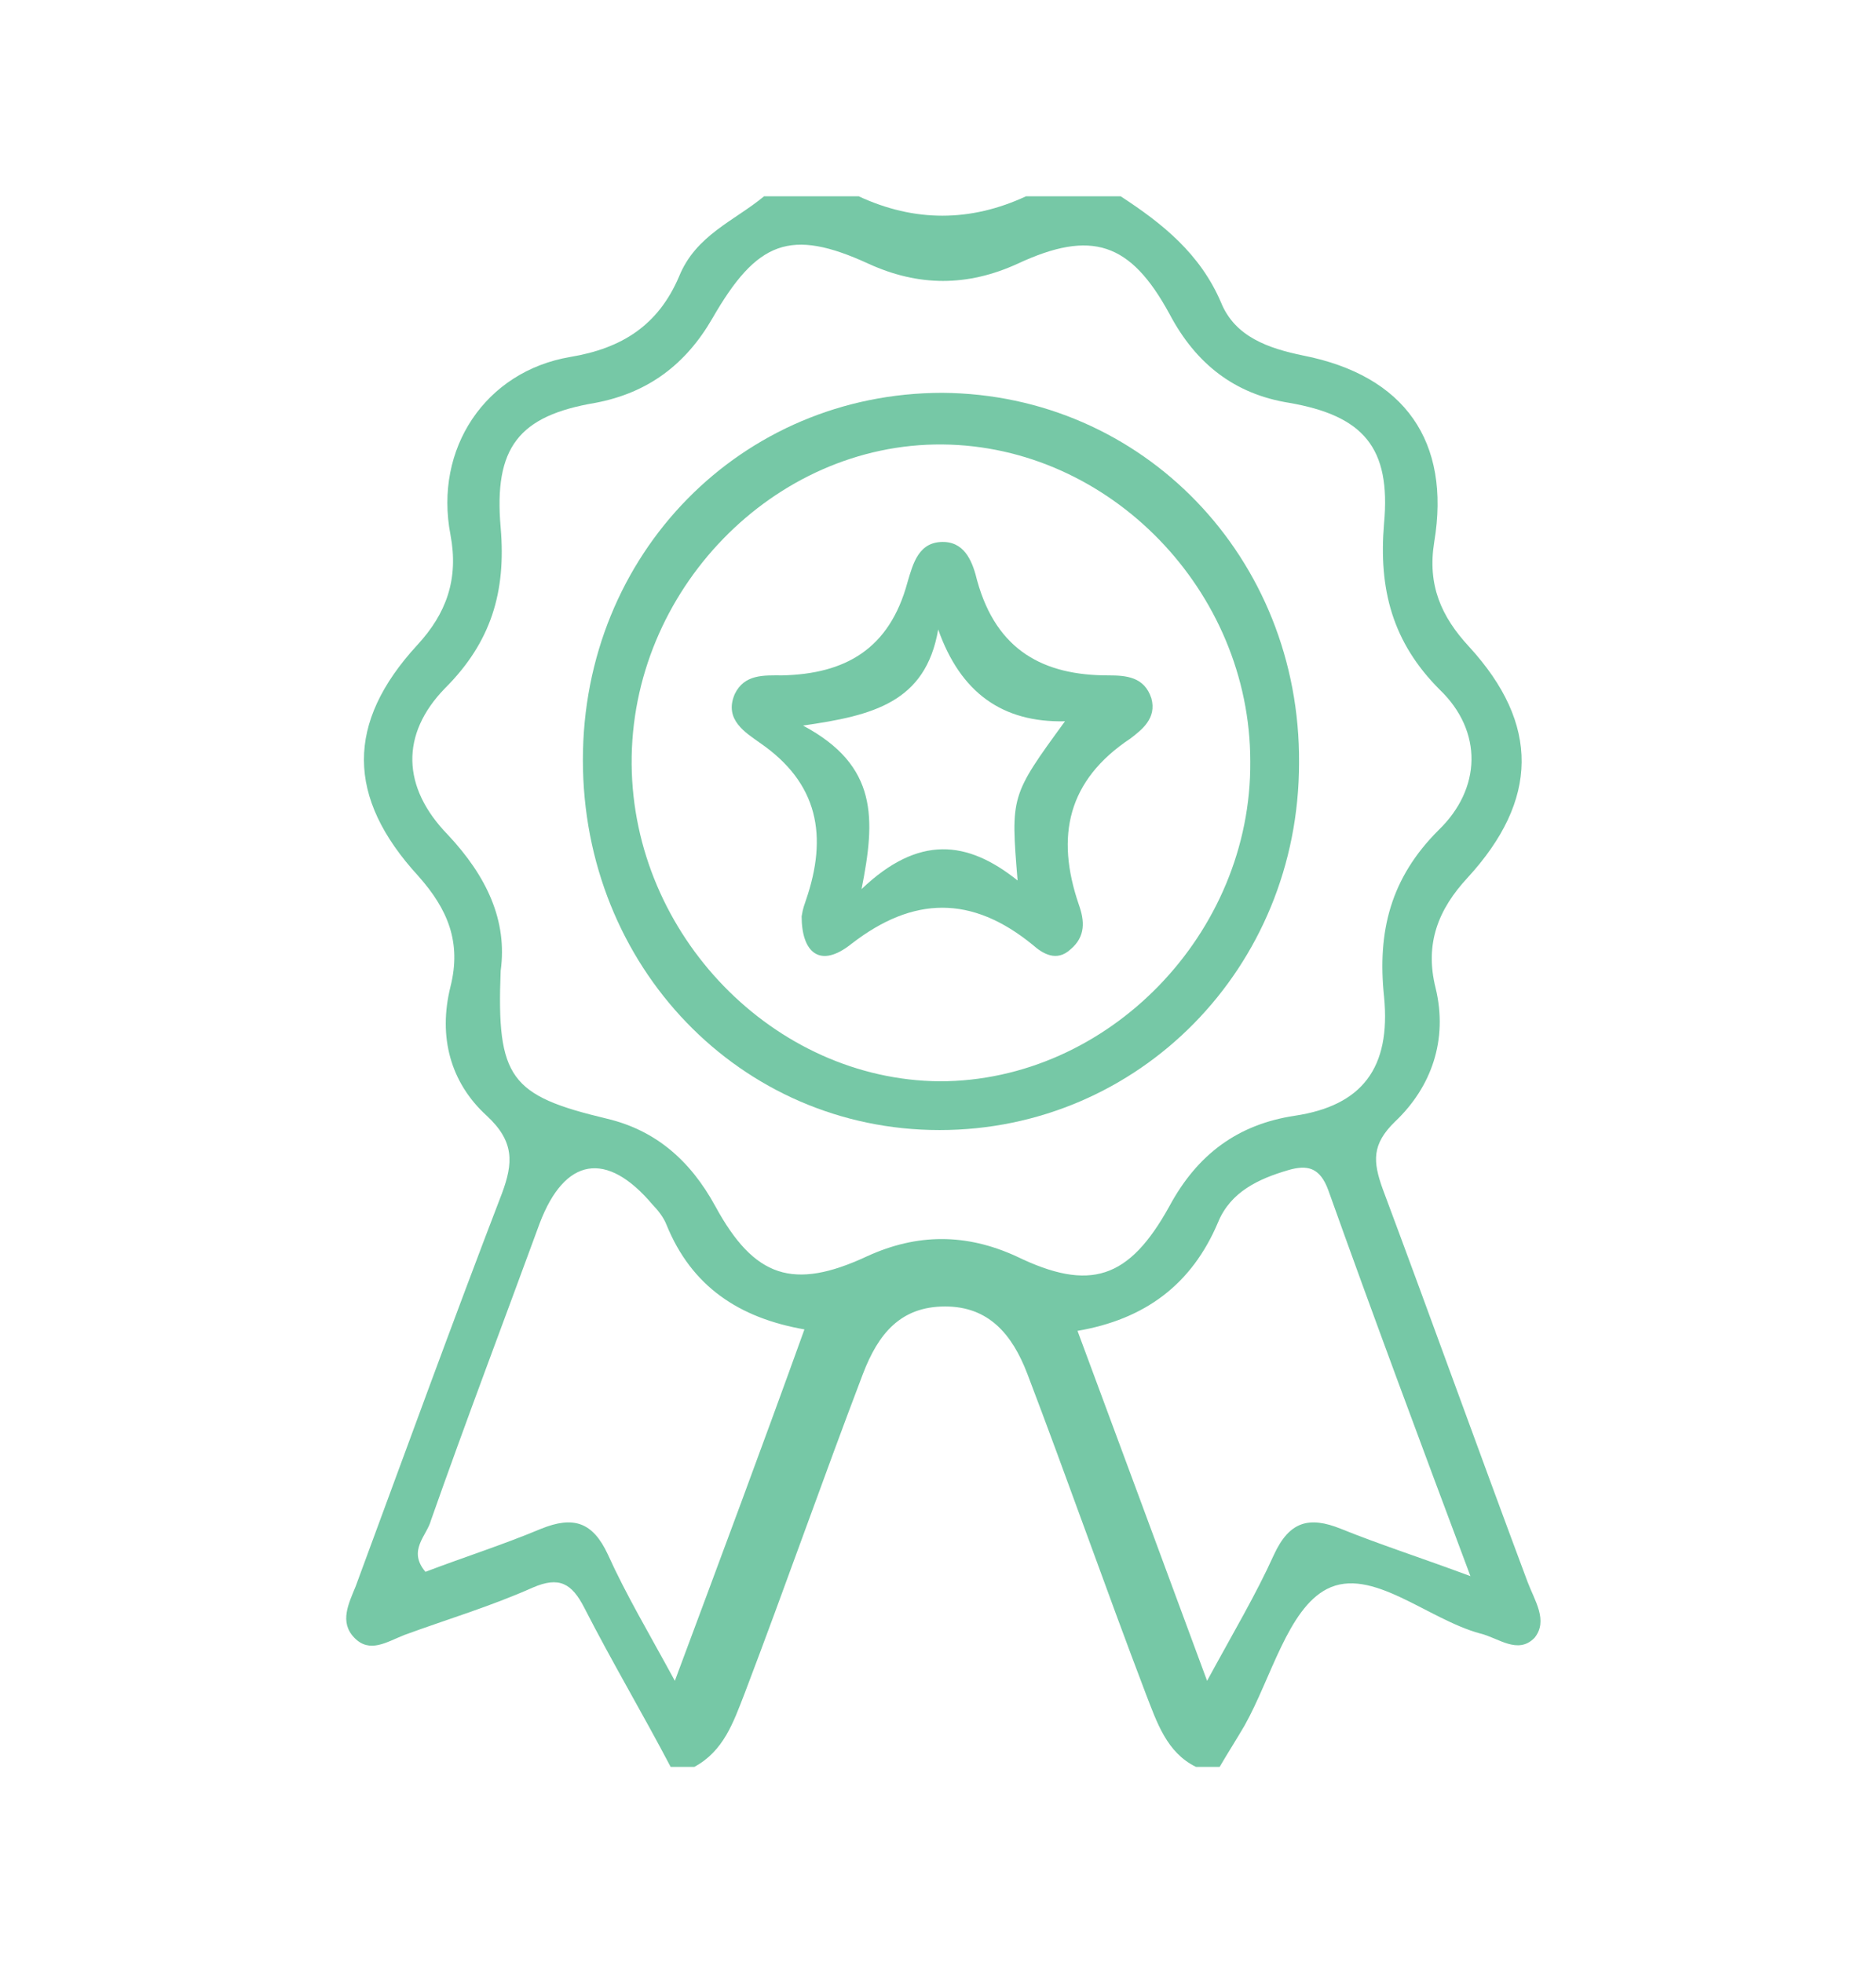<svg width="43" height="45" viewBox="0 0 43 50" fill="none" xmlns="http://www.w3.org/2000/svg">
<g opacity="0.7">
<path d="M36.515 40.288C35.273 36.964 34.067 33.603 32.825 30.279C32.576 29.584 32.541 29.146 33.144 28.562C34.067 27.685 34.492 26.48 34.173 25.164C33.889 24.032 34.244 23.155 34.989 22.352C36.799 20.379 36.834 18.443 35.025 16.47C34.315 15.703 33.96 14.899 34.138 13.804C34.563 11.247 33.392 9.566 30.802 9.055C29.915 8.872 29.063 8.58 28.708 7.703C28.176 6.461 27.218 5.694 26.153 5C25.337 5 24.521 5 23.74 5C22.321 5.658 20.901 5.658 19.482 5C18.666 5 17.849 5 17.069 5C16.324 5.621 15.33 5.986 14.904 7.046C14.372 8.288 13.449 8.872 12.136 9.091C9.972 9.457 8.659 11.429 9.084 13.621C9.297 14.753 8.978 15.63 8.233 16.434C6.423 18.406 6.423 20.306 8.268 22.315C9.013 23.155 9.368 23.995 9.084 25.128C8.765 26.406 9.084 27.575 10.007 28.416C10.717 29.073 10.681 29.621 10.397 30.388C9.12 33.712 7.913 37.036 6.671 40.397C6.494 40.836 6.246 41.31 6.636 41.712C7.026 42.114 7.452 41.822 7.913 41.639C9.013 41.237 10.114 40.909 11.178 40.434C11.852 40.142 12.172 40.324 12.491 40.945C13.201 42.333 13.982 43.648 14.691 45C14.904 45 15.082 45 15.294 45C16.04 44.598 16.288 43.868 16.572 43.137C17.601 40.434 18.559 37.694 19.588 34.991C19.979 33.968 20.546 33.274 21.682 33.274C22.782 33.274 23.385 33.968 23.776 34.991C24.805 37.694 25.763 40.434 26.792 43.137C27.076 43.868 27.324 44.635 28.07 45C28.282 45 28.46 45 28.673 45C28.886 44.635 29.099 44.306 29.311 43.941C29.986 42.735 30.412 40.982 31.405 40.47C32.541 39.886 33.96 41.237 35.309 41.603C35.77 41.712 36.267 42.151 36.693 41.712C37.047 41.274 36.693 40.763 36.515 40.288ZM14.798 42.808C14.123 41.566 13.556 40.616 13.094 39.594C12.704 38.753 12.207 38.607 11.391 38.936C10.433 39.338 9.404 39.667 8.446 40.032C7.984 39.484 8.481 39.119 8.588 38.717C9.475 36.196 10.433 33.676 11.356 31.155C11.994 29.475 13.059 29.292 14.23 30.68C14.372 30.826 14.514 31.009 14.585 31.192C15.223 32.763 16.43 33.566 18.098 33.858C17.033 36.817 15.969 39.667 14.798 42.808ZM23.492 31.995C22.214 31.411 20.972 31.411 19.695 31.995C17.814 32.872 16.82 32.543 15.827 30.717C15.188 29.548 14.301 28.781 13.059 28.489C10.61 27.904 10.255 27.466 10.362 24.726C10.539 23.448 10.007 22.315 9.013 21.256C7.842 20.05 7.807 18.699 8.943 17.53C10.114 16.361 10.504 15.082 10.362 13.438C10.184 11.393 10.823 10.589 12.775 10.26C14.123 10.005 15.082 9.274 15.756 8.105C16.891 6.132 17.743 5.804 19.73 6.717C21.008 7.301 22.25 7.301 23.527 6.717C25.408 5.84 26.402 6.169 27.395 7.995C28.07 9.274 29.063 10.041 30.447 10.26C32.328 10.589 33.038 11.393 32.86 13.329C32.718 15.009 33.073 16.361 34.279 17.566C35.38 18.626 35.344 20.087 34.244 21.146C33.038 22.352 32.683 23.703 32.86 25.384C33.038 27.21 32.292 28.16 30.589 28.416C29.134 28.635 28.105 29.402 27.395 30.717C26.366 32.58 25.372 32.909 23.492 31.995ZM31.76 38.936C30.944 38.607 30.447 38.753 30.057 39.594C29.595 40.616 29.028 41.566 28.353 42.808C27.218 39.74 26.153 36.854 25.053 33.895C26.756 33.603 27.963 32.726 28.637 31.119C28.957 30.352 29.666 30.023 30.412 29.804C30.908 29.657 31.228 29.731 31.441 30.315C32.576 33.493 33.747 36.635 35.06 40.142C33.783 39.667 32.754 39.338 31.76 38.936Z" fill="#3CB180"/>
<path d="M21.611 10.005C16.501 10.005 12.456 14.096 12.456 19.356C12.456 24.616 16.465 28.781 21.54 28.781C26.614 28.781 30.695 24.653 30.695 19.429C30.731 14.206 26.721 10.041 21.611 10.005ZM21.54 27.539C17.317 27.502 13.733 23.813 13.698 19.466C13.662 15.046 17.317 11.283 21.611 11.32C25.869 11.356 29.453 15.046 29.453 19.393C29.489 23.776 25.834 27.539 21.54 27.539Z" fill="#3CB180"/>
<path d="M26.934 17.785C26.756 17.237 26.295 17.201 25.834 17.201C24.201 17.201 22.995 16.58 22.498 14.79C22.392 14.352 22.214 13.84 21.682 13.804C21.008 13.767 20.866 14.352 20.724 14.826C20.262 16.543 19.127 17.164 17.53 17.201C17.069 17.201 16.572 17.164 16.324 17.676C16.04 18.333 16.608 18.662 16.962 18.918C18.453 19.941 18.701 21.292 18.133 22.936C18.098 23.046 18.062 23.119 18.027 23.338C18.027 24.251 18.488 24.689 19.304 24.032C20.866 22.826 22.356 22.79 23.918 24.069C24.166 24.288 24.521 24.507 24.876 24.178C25.266 23.849 25.231 23.448 25.089 23.046C24.485 21.292 24.805 19.868 26.402 18.808C26.686 18.589 27.076 18.297 26.934 17.785ZM23.527 22.425C22.25 21.402 21.008 21.256 19.553 22.644C19.908 20.854 19.979 19.502 18.062 18.479C19.837 18.224 21.185 17.895 21.505 16.032C22.072 17.639 23.137 18.406 24.734 18.37C23.35 20.269 23.35 20.269 23.527 22.425Z" fill="#3CB180"/>
</g>
</svg>
